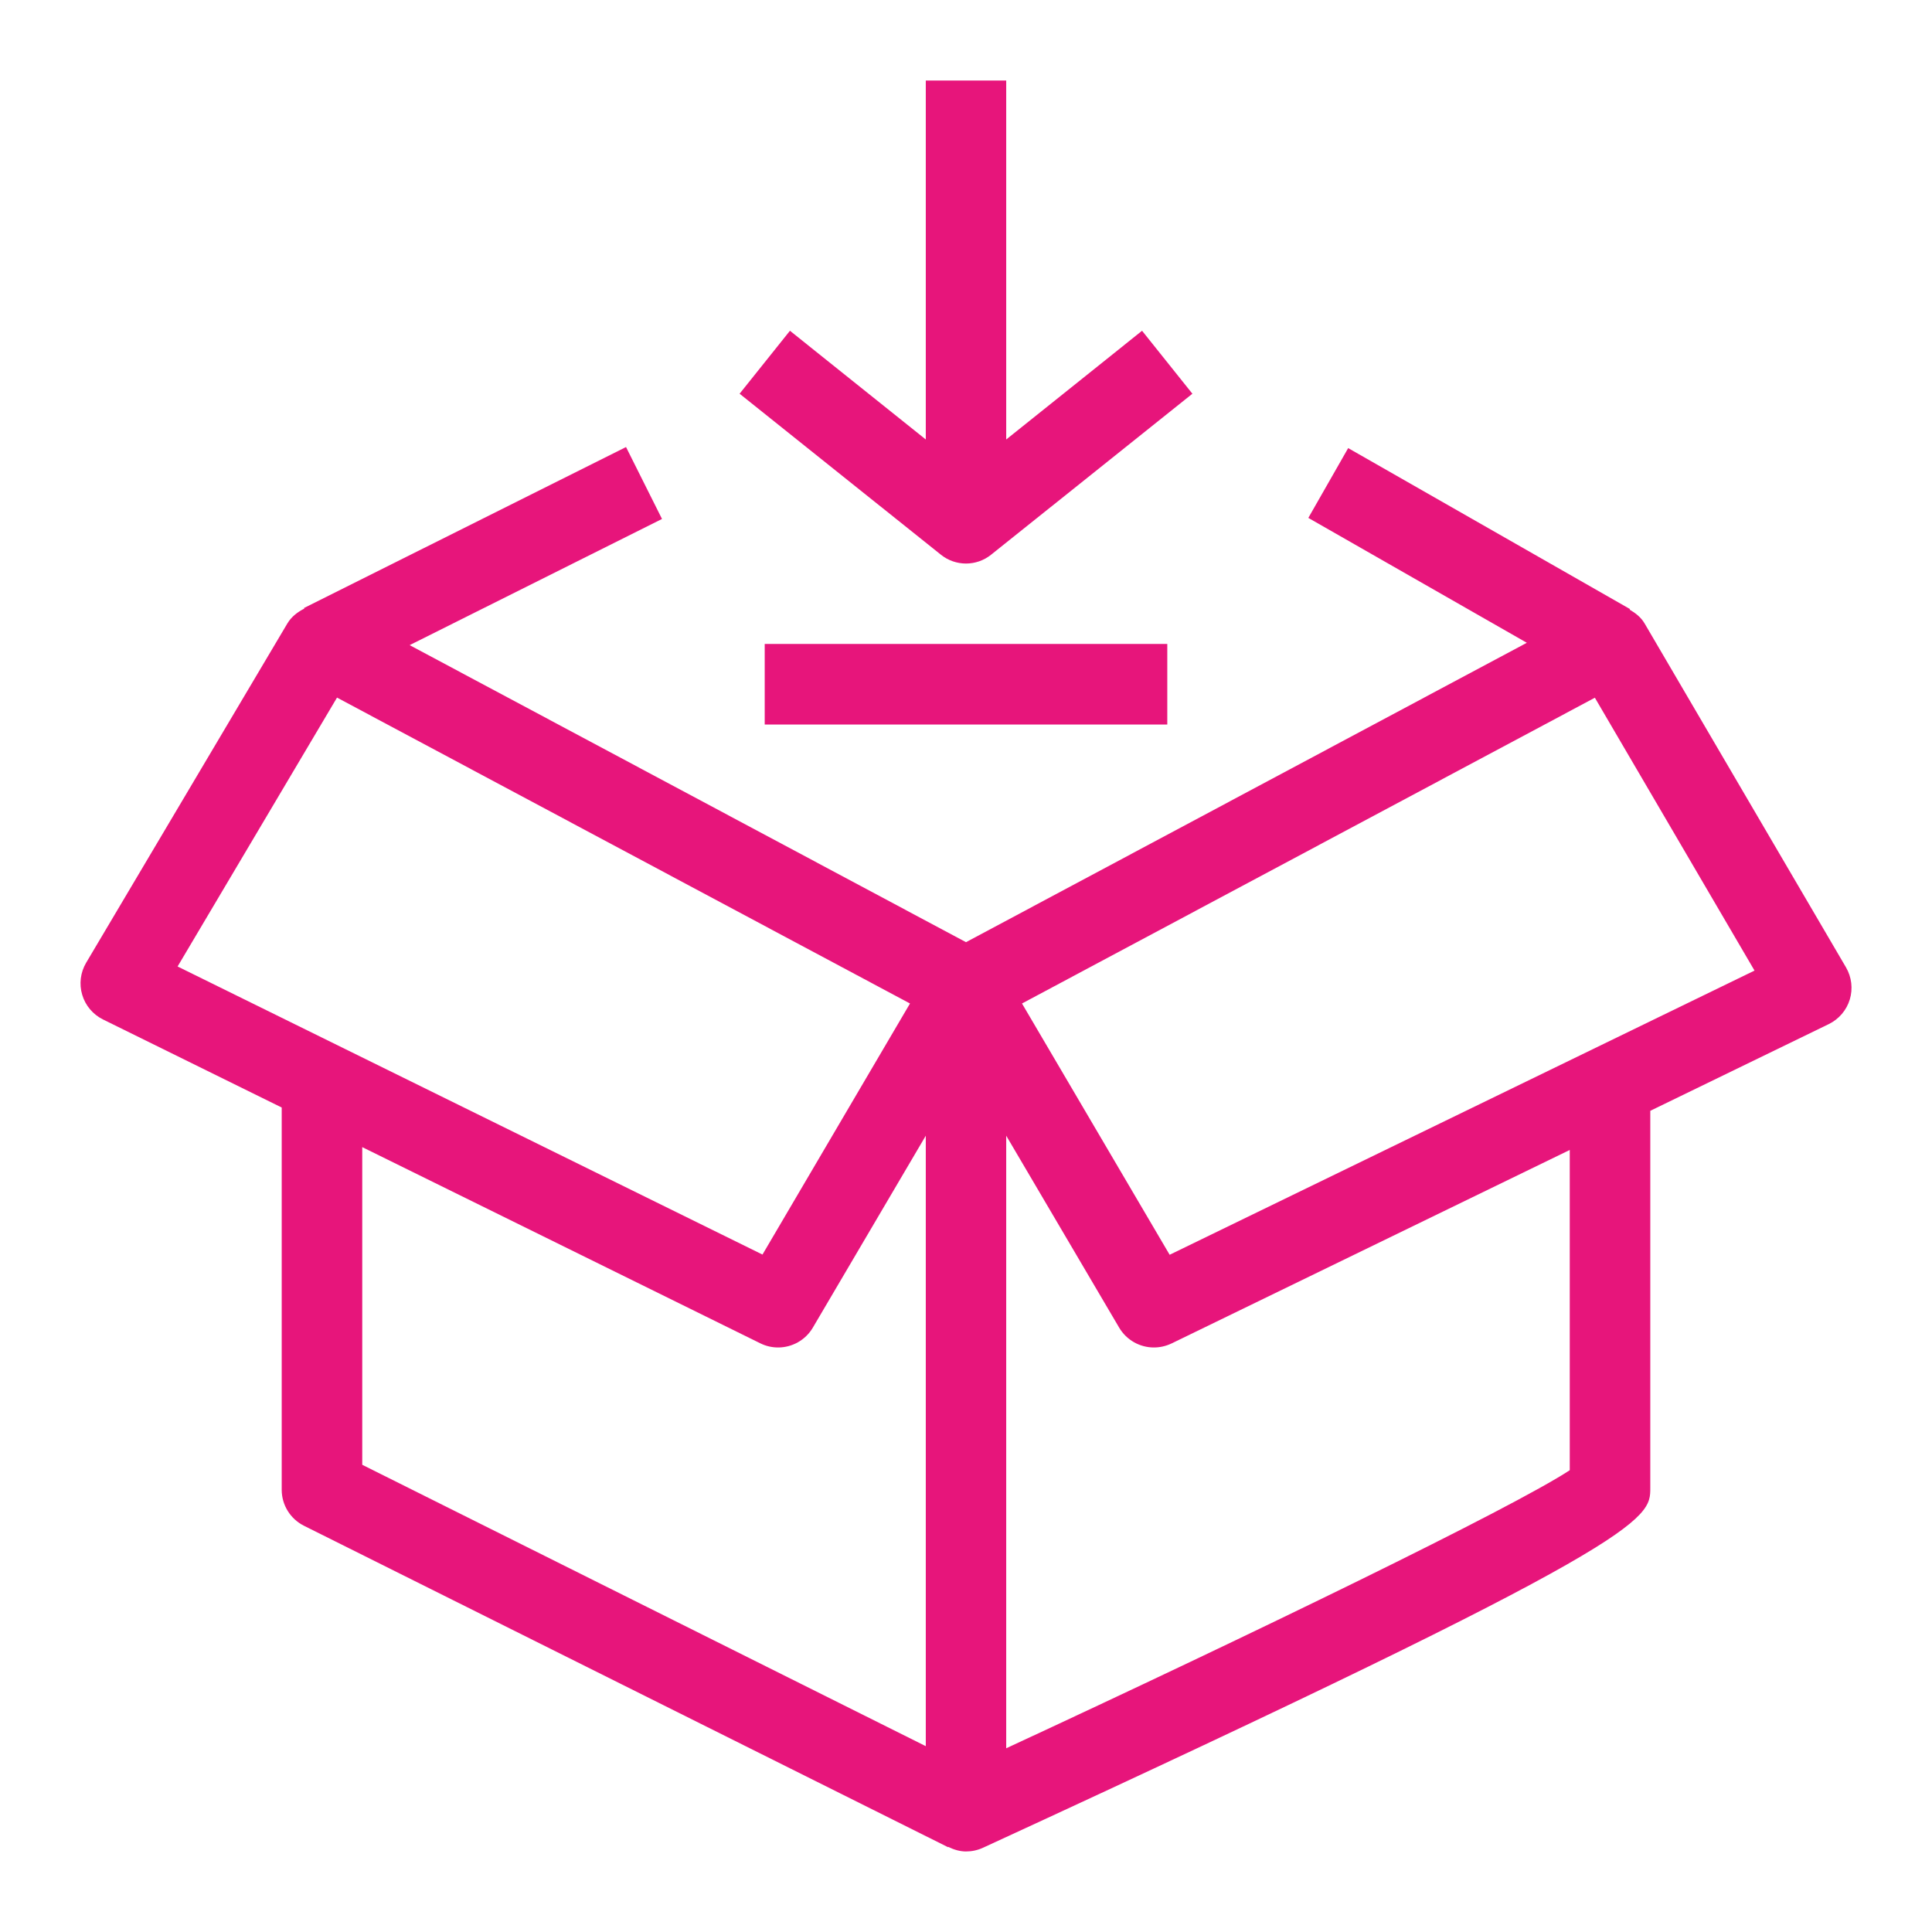 <?xml version="1.0" encoding="UTF-8"?>
<svg xmlns="http://www.w3.org/2000/svg" xmlns:xlink="http://www.w3.org/1999/xlink" width="64" height="64" viewBox="0 0 64 64">
<path fill-rule="evenodd" fill="rgb(90.588%, 8.235%, 48.235%)" fill-opacity="1" d="M 25.332 24 L 38.668 24 L 38.668 21.332 L 25.332 21.332 Z M 31.168 18.375 L 24.5 13.043 L 26.168 10.957 L 30.668 14.559 L 30.668 2.668 L 33.332 2.668 L 33.332 14.559 L 37.832 10.957 L 39.5 13.043 L 32.832 18.375 C 32.59 18.57 32.293 18.668 32 18.668 C 31.707 18.668 31.41 18.57 31.168 18.375 Z M 38.746 41.566 L 33.855 33.242 L 52.832 23.113 L 58.121 32.152 Z M 52 48.703 C 50.078 49.961 41.539 54.109 33.332 57.914 L 33.332 37.621 L 37.074 43.98 C 37.32 44.398 37.766 44.637 38.223 44.637 C 38.422 44.637 38.617 44.594 38.809 44.504 L 52 38.094 Z M 12 38 L 25.188 44.5 C 25.379 44.594 25.578 44.637 25.777 44.637 C 26.234 44.637 26.68 44.398 26.926 43.98 L 30.668 37.621 L 30.668 57.844 L 12 48.523 Z M 11.164 23.109 L 30.145 33.242 L 25.258 41.559 L 5.883 32.016 Z M 61.152 32.047 L 54.484 20.66 C 54.363 20.449 54.18 20.309 53.984 20.195 L 53.996 20.176 L 44.66 14.844 L 43.34 17.156 L 50.578 21.293 L 32 31.211 L 13.57 21.371 L 21.93 17.191 L 20.738 14.809 L 10.07 20.141 L 10.082 20.16 C 9.859 20.273 9.656 20.426 9.52 20.652 L 2.852 31.895 C 2.664 32.215 2.617 32.598 2.723 32.953 C 2.828 33.309 3.078 33.605 3.41 33.77 L 9.332 36.688 L 9.332 49.352 C 9.332 49.855 9.617 50.316 10.07 50.543 L 31.406 61.191 L 31.41 61.18 C 31.598 61.273 31.797 61.332 32 61.332 C 32.191 61.332 32.379 61.293 32.559 61.211 C 54.668 51.031 54.668 50.34 54.668 49.289 L 54.668 36.797 L 60.586 33.922 C 60.918 33.758 61.168 33.465 61.277 33.109 C 61.383 32.754 61.34 32.371 61.152 32.047 Z M 61.152 32.047 "/>
</svg>
